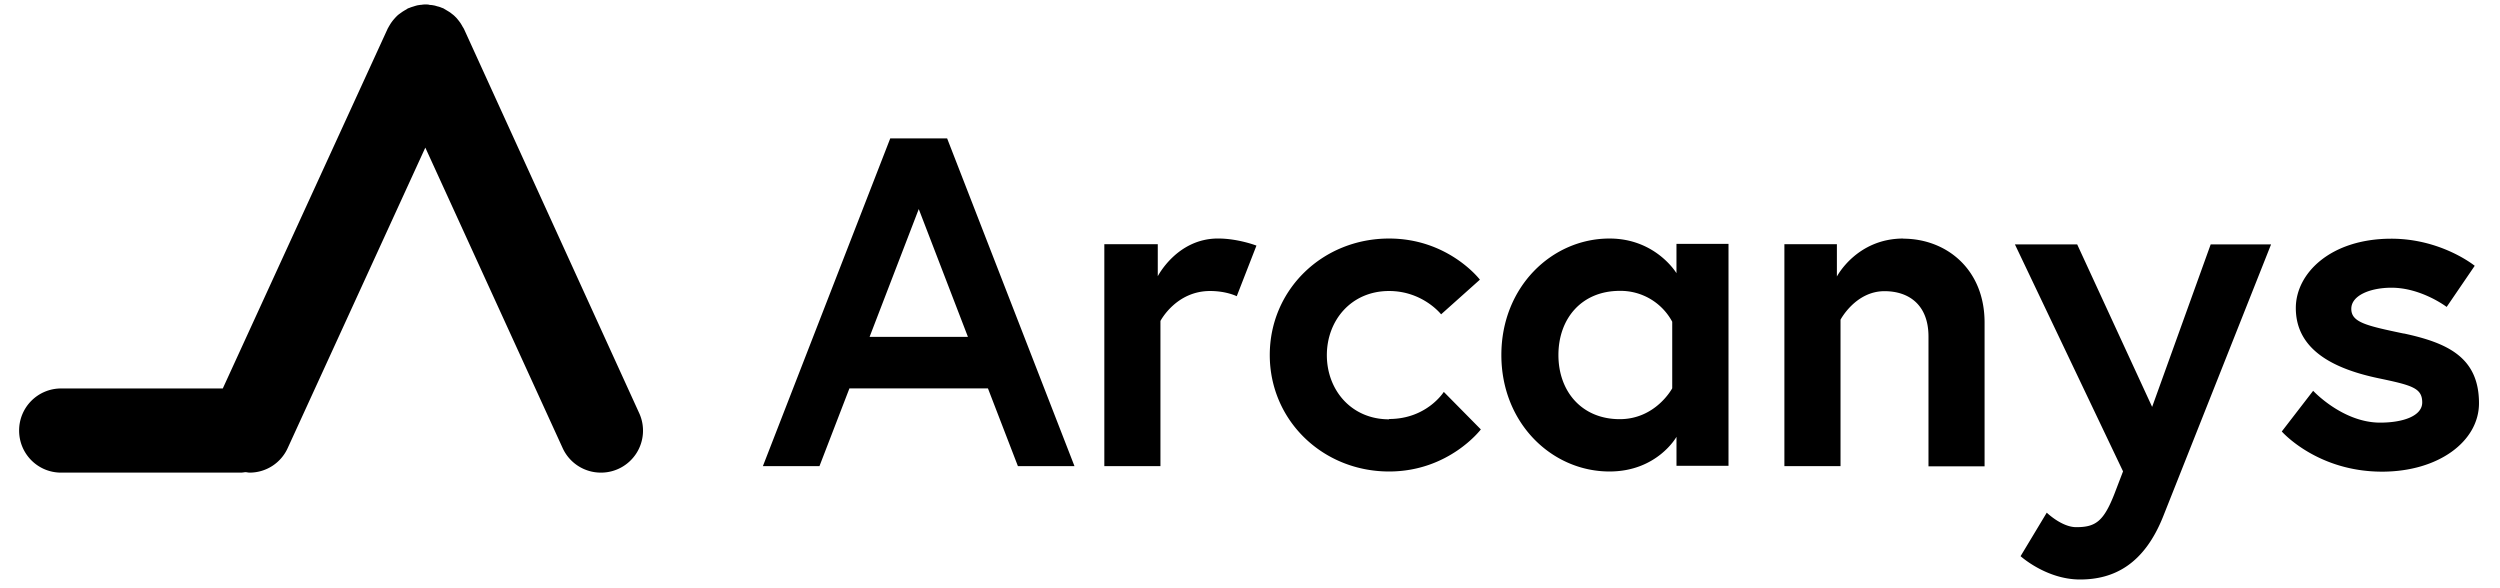 <svg xmlns="http://www.w3.org/2000/svg" fill="none" viewBox="0 0 119 28" width="119"><g fill="currentColor" clip-path="url(#logo_svg__a)"><path d="m42.375 6.59-6.062 15.599h2.693l1.426-3.7h6.595l1.426 3.7h2.693l-6.062-15.6h-2.717zm-.983 9.446 2.341-6.085 2.341 6.085zM55.11 13.162v-1.538h-2.544v10.564h2.671v-6.91s.736-1.426 2.364-1.426c.78 0 1.268.248 1.268.248l.938-2.409s-.87-.338-1.83-.338c-1.96 0-2.874 1.809-2.874 1.809zM66.121 19.96c-1.808 0-2.963-1.404-2.963-3.054s1.155-3.054 2.963-3.054c1.606 0 2.476 1.11 2.476 1.11l1.846-1.65s-1.493-1.958-4.322-1.958c-3.166 0-5.68 2.43-5.68 5.544s2.521 5.545 5.68 5.545c2.852 0 4.367-2.003 4.367-2.003l-1.763-1.786s-.803 1.29-2.604 1.29zM79.8 13.004s-.982-1.65-3.188-1.65c-2.739 0-5.147 2.296-5.147 5.544 0 3.25 2.408 5.545 5.147 5.545 2.273 0 3.189-1.65 3.189-1.65v1.38h2.476V11.609H79.8v1.395m-.202 5.478s-.78 1.47-2.498 1.47c-1.801 0-2.919-1.313-2.919-3.054s1.11-3.053 2.919-3.053a2.79 2.79 0 0 1 2.498 1.47zM90.602 11.354c-2.228 0-3.166 1.808-3.166 1.808v-1.538h-2.499v10.564h2.672v-6.97s.712-1.358 2.093-1.358c1.156 0 2.094.645 2.094 2.16v6.176h2.67v-6.843c0-2.544-1.823-3.992-3.879-3.992zM102.438 19.361l-3.564-7.728H95.91l5.147 10.804-.42 1.096c-.51 1.29-.893 1.56-1.808 1.56-.69 0-1.403-.69-1.403-.69l-1.246 2.071s1.223 1.11 2.829 1.11 3.054-.712 3.969-3.03l5.125-12.921h-2.874l-2.784 7.728zM114.421 15.878c-1.786-.375-2.499-.533-2.499-1.178s.916-1.005 1.913-1.005c1.426 0 2.626.915 2.626.915l1.336-1.958s-1.583-1.29-3.969-1.29c-2.896 0-4.547 1.65-4.547 3.3 0 2.004 1.823 2.897 3.924 3.34 1.606.337 2.093.465 2.093 1.155 0 .645-.915.96-2.003.96-1.786 0-3.189-1.515-3.189-1.515l-1.493 1.936s1.673 1.913 4.772 1.913c2.694 0 4.615-1.448 4.615-3.256 0-2.184-1.493-2.874-3.587-3.324zM22.084 1.376s-.037-.068-.06-.098c-.03-.06-.068-.12-.105-.18-.038-.052-.075-.105-.12-.157a1 1 0 0 0-.128-.143 1 1 0 0 0-.157-.135 1 1 0 0 0-.143-.105c-.06-.037-.127-.075-.187-.113-.03-.015-.06-.037-.09-.052L21.026.37a1 1 0 0 0-.203-.067c-.06-.015-.112-.038-.172-.045a1 1 0 0 0-.195-.023c-.06-.022-.128-.022-.188-.022-.067 0-.127 0-.195.015-.06 0-.127.015-.187.022q-.088.02-.188.053c-.067.022-.128.037-.195.067l-.068.023q-.054.024-.097.06c-.06.03-.12.068-.18.105L19 .671a1 1 0 0 0-.142.127c-.045.045-.09.098-.135.15-.038.045-.075.098-.113.15-.037.06-.075.12-.113.188-.014.03-.037.06-.052.097l-7.84 17.108H2.905A1.997 1.997 0 0 0 .91 20.494c0 1.11.893 2.003 1.996 2.003h8.561c.075 0 .143-.015.21-.022.068 0 .135.022.203.022a1.99 1.99 0 0 0 1.815-1.17l6.55-14.301 6.536 14.3a2 2 0 0 0 1.823 1.171 1.999 1.999 0 0 0 1.823-2.829z"></path></g><defs><clipPath id="logo_svg__a"><path fill="#fff" d="M0 0h119v27.985H0z"></path></clipPath></defs></svg>